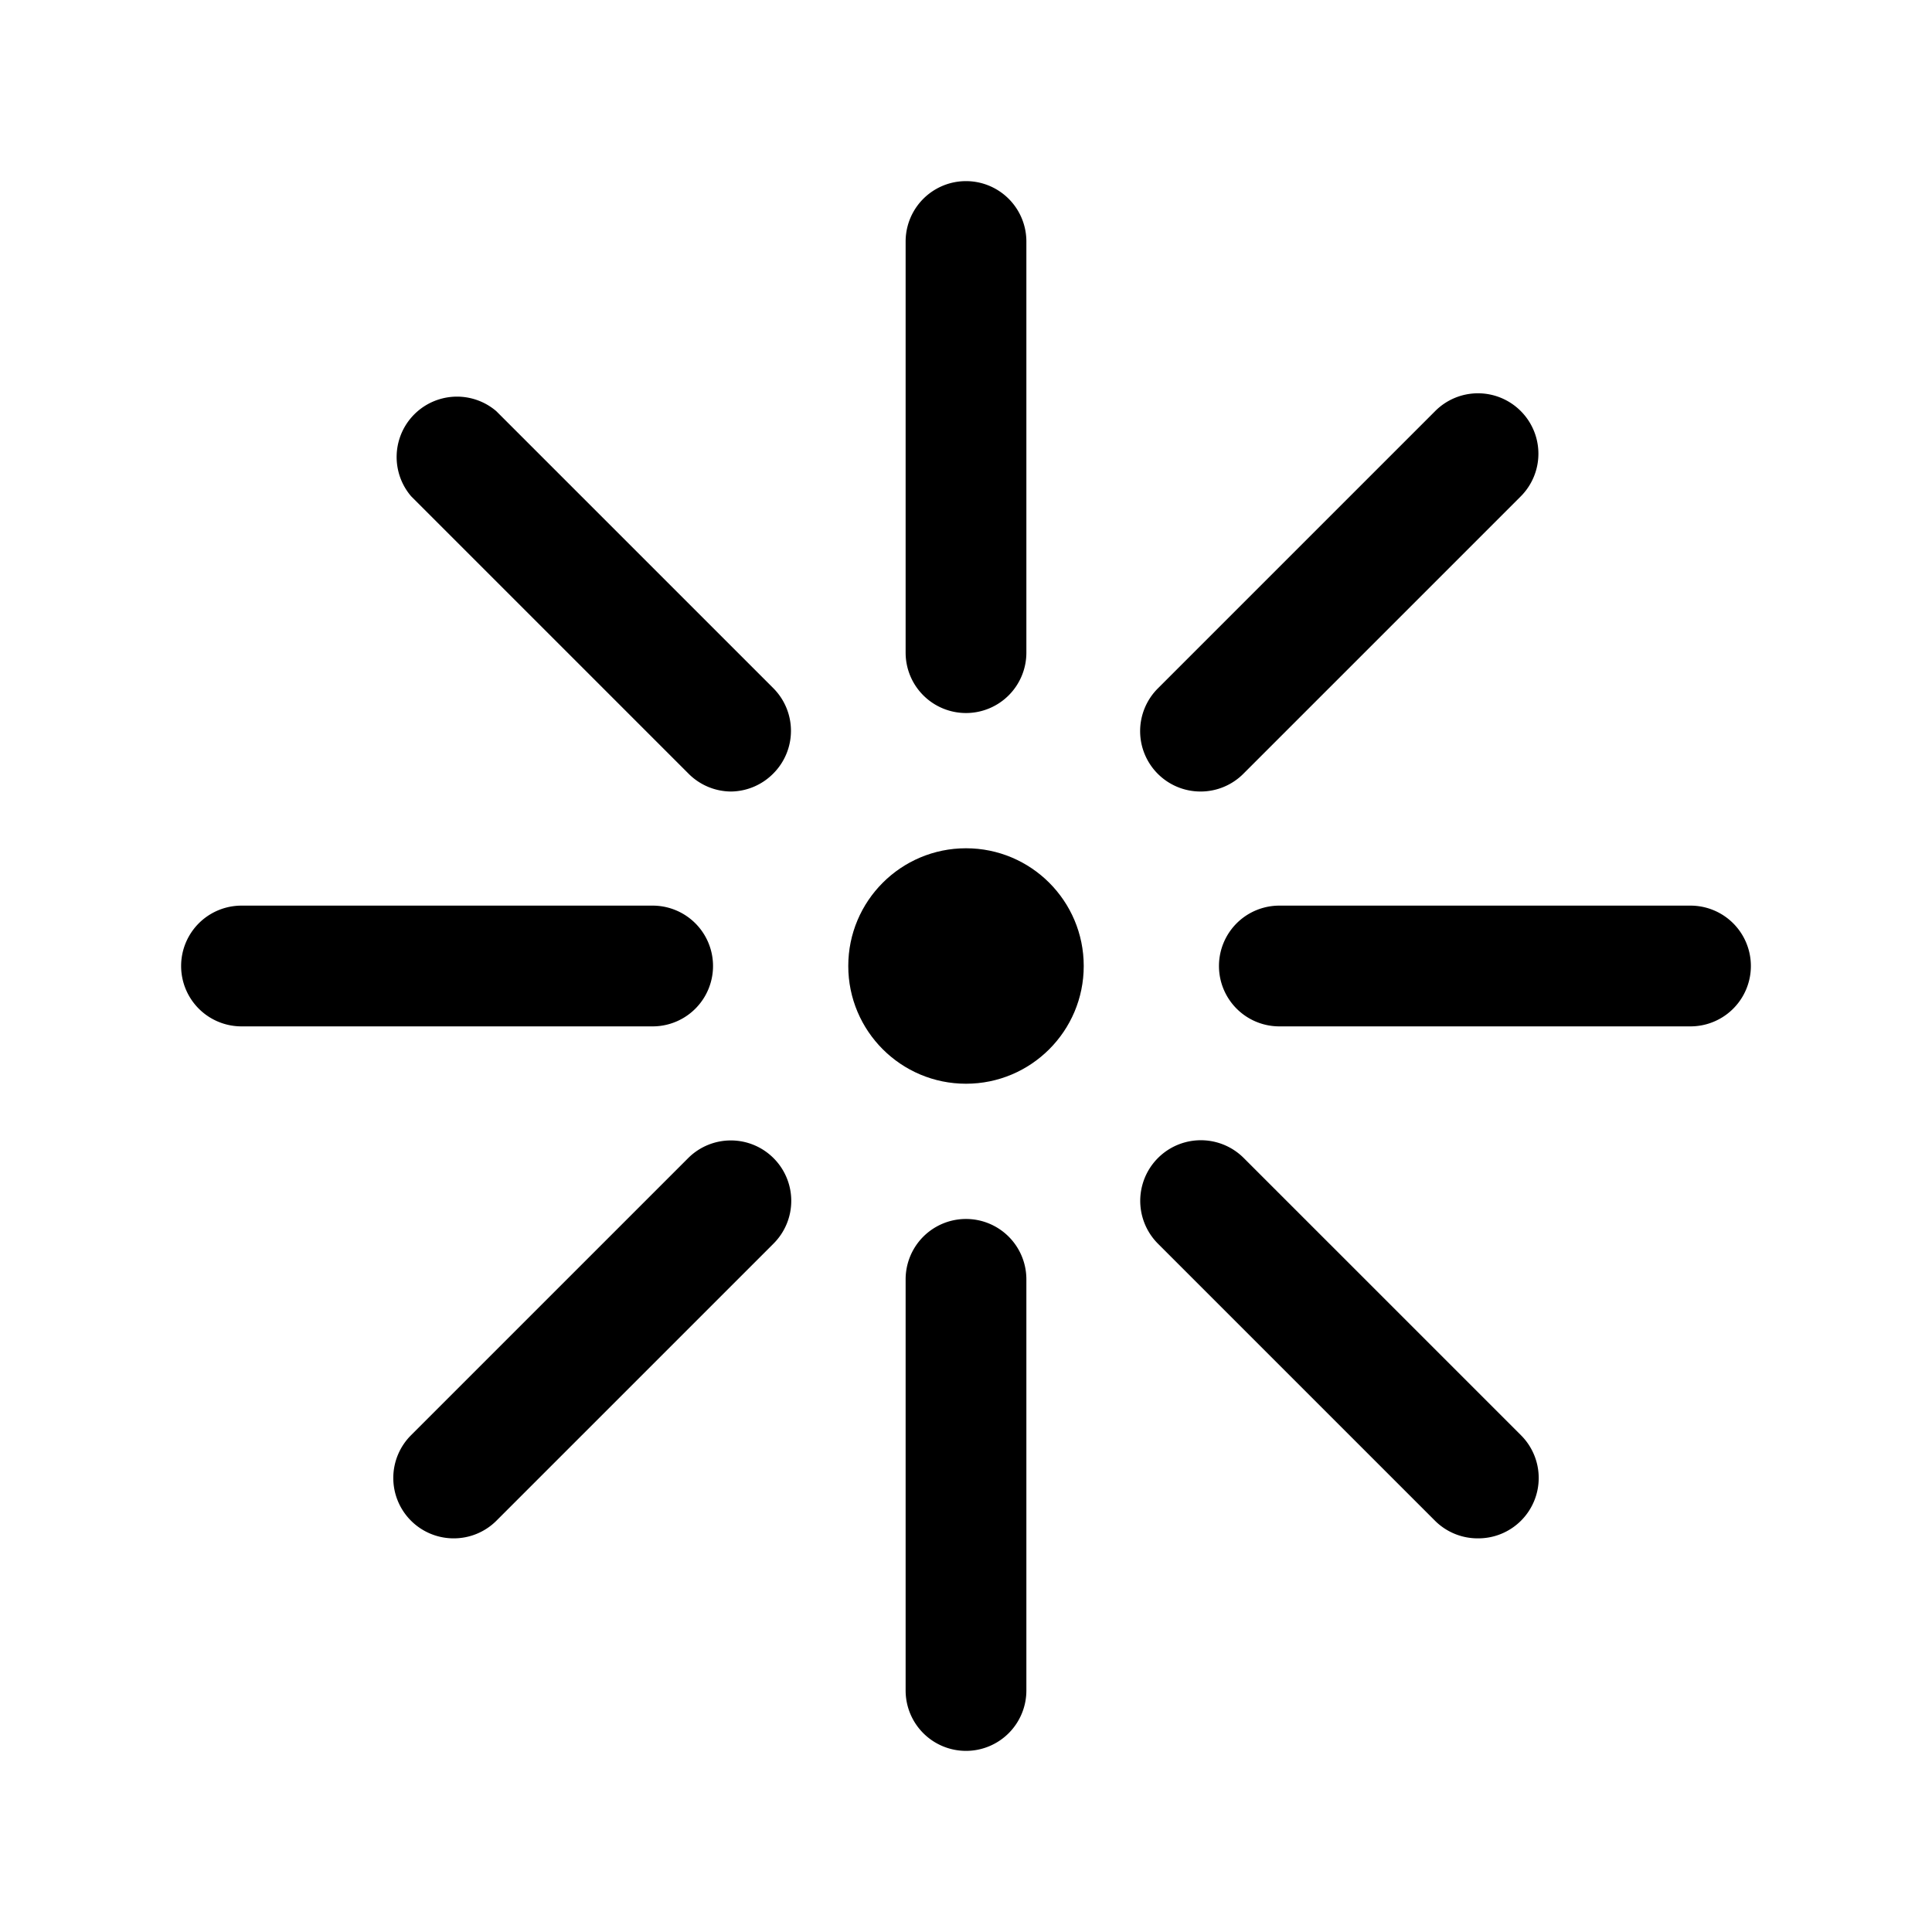 <svg xmlns="http://www.w3.org/2000/svg" viewBox="0 0 32 32"><defs></defs><g id="Name"><circle  cx="16" cy="16" r="1.95"/><path  d="M16,11.81a1,1,0,0,1-1-1V4a1,1,0,0,1,2,0v6.81A1,1,0,0,1,16,11.81Z"/><path  d="M19.89,13.11a1,1,0,0,1-.71-1.71l4.59-4.59a1,1,0,0,1,1.42,0,1,1,0,0,1,0,1.41L20.6,12.81A1,1,0,0,1,19.89,13.11Z"/><path  d="M28,17H21.19a1,1,0,1,1,0-2H28a1,1,0,0,1,0,2Z"/><path  d="M24.48,25.48a1,1,0,0,1-.71-.29L19.18,20.6a1,1,0,0,1,1.42-1.42l4.59,4.59a1,1,0,0,1,0,1.42A1,1,0,0,1,24.48,25.48Z"/><path  d="M16,29a1,1,0,0,1-1-1V21.19a1,1,0,1,1,2,0V28A1,1,0,0,1,16,29Z"/><path  d="M12.11,13.11a1,1,0,0,1-.71-.3L6.81,8.22A1,1,0,0,1,8.22,6.81l4.59,4.59a1,1,0,0,1,0,1.41A1,1,0,0,1,12.11,13.11Z"/><path  d="M10.81,17H4a1,1,0,0,1,0-2h6.81a1,1,0,1,1,0,2Z"/><path  d="M7.51,25.48a1,1,0,0,1-.7-1.71l4.59-4.59a1,1,0,0,1,1.41,0,1,1,0,0,1,0,1.42L8.22,25.19A1,1,0,0,1,7.51,25.48Z"/></g></svg>